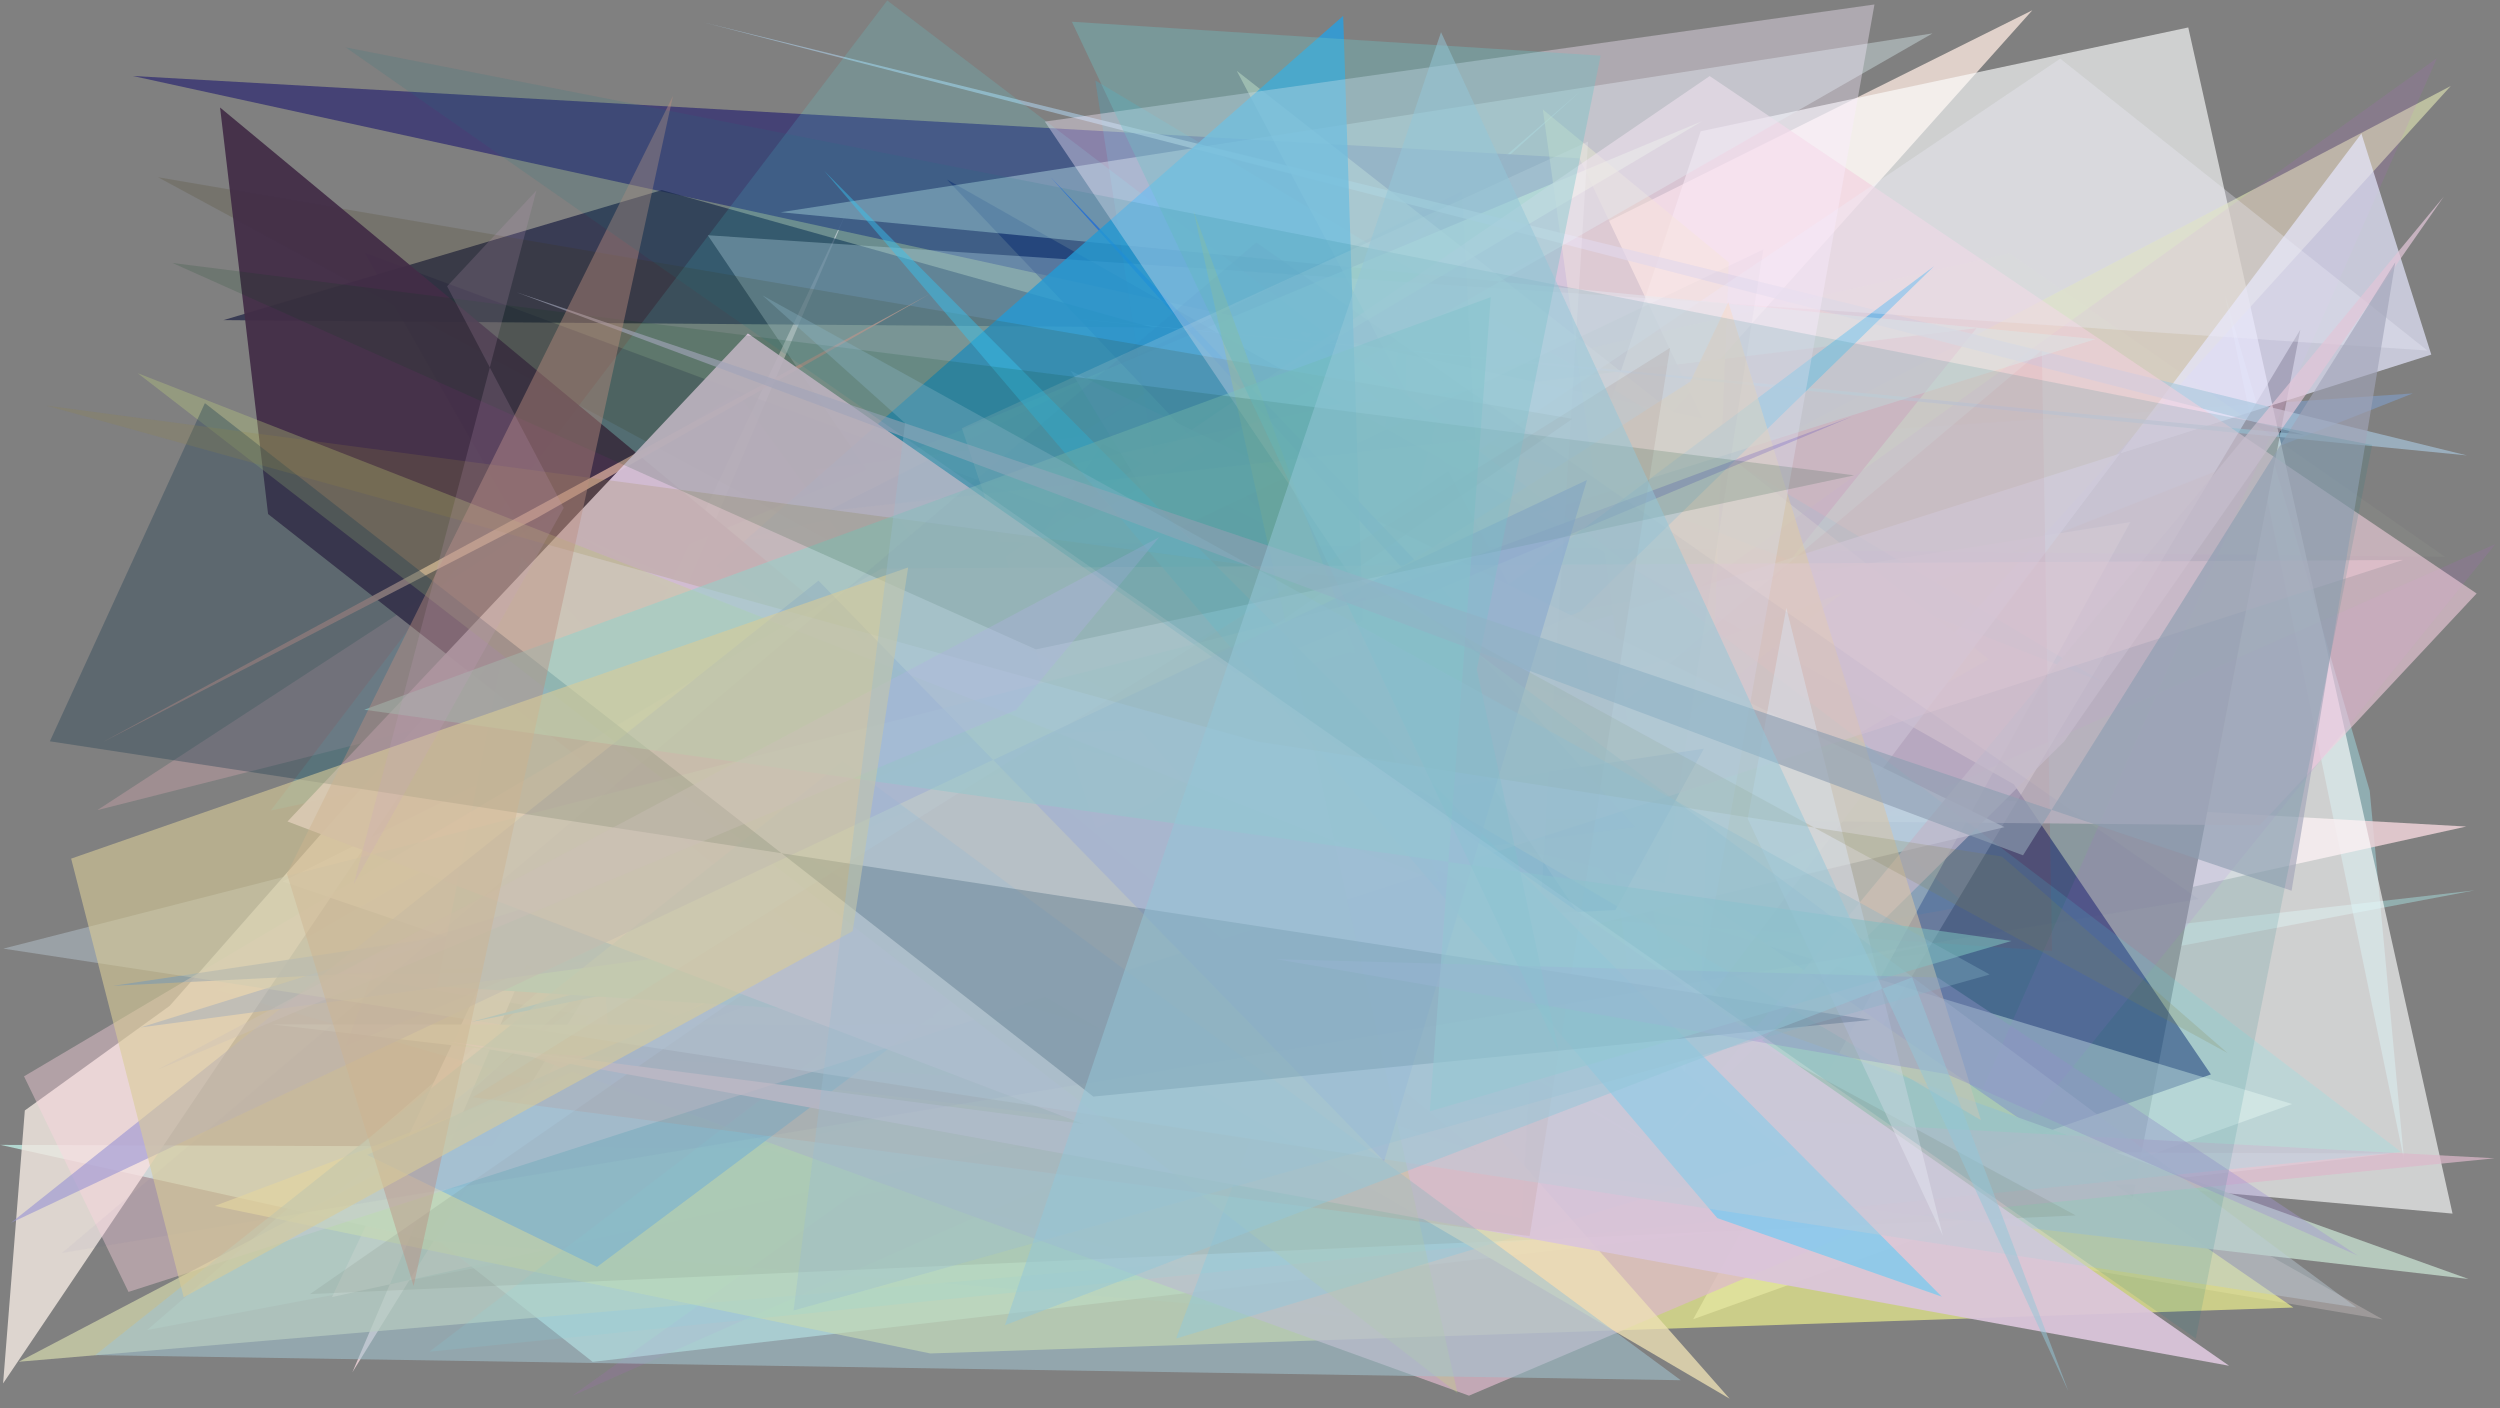 <?xml version="1.0" encoding="utf-8" standalone="no"?>
<!DOCTYPE svg PUBLIC "-//W3C//DTD SVG 1.1//EN"
  "http://www.w3.org/Graphics/SVG/1.1/DTD/svg11.dtd">
<svg xmlns:xlink="http://www.w3.org/1999/xlink" width="1022.4pt" height="576pt" viewBox="0 0 1022.4 576" xmlns="http://www.w3.org/2000/svg" version="1.1">
 <defs>
  <style type="text/css">*{stroke-linejoin: round; stroke-linecap: butt}</style>
 </defs>
 <g id="figure_1">
  <g id="patch_1">
   <path d="M 0 576 
L 1022.4 576 
L 1022.4 0 
L 0 0 
z
" style="fill: #ffffff"/>
  </g>
  <g id="axes_1">
   <g id="patch_2">
    <path d="M 0 576 
L 0 0 
L 1022.4 0 
L 1022.4 576 
z
" clip-path="url(#pc1be1f3498)" style="fill: #808080"/>
   </g>
   <g id="patch_3">
    <path d="M 1012.061 364.111 
L 177.279 460.094 
L 646.481 37.201 
L 60.168 543.926 
z
" clip-path="url(#pc1be1f3498)" style="fill: #9ecbca; fill-opacity: 0.617"/>
   </g>
   <g id="patch_4">
    <path d="M 910.049 121.092 
L 969.124 323.409 
L 983.159 474.28 
z
" clip-path="url(#pc1be1f3498)" style="fill: #a8f0fc; fill-opacity: 0.399"/>
   </g>
   <g id="patch_5">
    <path d="M 698.303 332.327 
L 842.417 335.041 
L 692.339 277.773 
L 430.265 297.102 
z
" clip-path="url(#pc1be1f3498)" style="fill: #a8b0a7; fill-opacity: 0.751"/>
   </g>
   <g id="patch_6">
    <path d="M 618.327 338.716 
L 583.508 392.152 
L 142.074 398.769 
L 974.507 539.627 
z
" clip-path="url(#pc1be1f3498)" style="fill: #ddd0cf; fill-opacity: 0.32"/>
   </g>
   <g id="patch_7">
    <path d="M 1008.597 338.024 
L 306.616 298.541 
L 144.112 561.2 
L 346.63 85.751 
L 135.777 530.443 
z
" clip-path="url(#pc1be1f3498)" style="fill: #f2d4db; fill-opacity: 0.823"/>
   </g>
   <g id="patch_8">
    <path d="M 516.748 193.162 
L 986.786 160.879 
L 115.046 505.145 
z
" clip-path="url(#pc1be1f3498)" style="fill: #80b2fb; fill-opacity: 0.361"/>
   </g>
   <g id="patch_9">
    <path d="M 115.514 360.486 
L 831.137 4.2 
L 419.611 464.048 
z
" clip-path="url(#pc1be1f3498)" style="fill: #e0d1ca"/>
   </g>
   <g id="patch_10">
    <path d="M 521.723 127.489 
L 804.708 370.511 
L 604.054 405.733 
L 252.109 481.68 
L 241.707 302.56 
z
" clip-path="url(#pc1be1f3498)" style="fill: #72caff; fill-opacity: 0.678"/>
   </g>
   <g id="patch_11">
    <path d="M 940.749 134.798 
L 872.016 491.021 
L 754.065 445.591 
z
" clip-path="url(#pc1be1f3498)" style="fill: #020109"/>
   </g>
   <g id="patch_12">
    <path d="M 978.075 471.735 
L 0.101 468.206 
L 180.332 508.163 
L 242.356 556.942 
z
" clip-path="url(#pc1be1f3498)" style="fill: #c0efe6; fill-opacity: 0.78"/>
   </g>
   <g id="patch_13">
    <path d="M 696.372 171.273 
L 645.937 64.728 
L 54.31 31.075 
z
" clip-path="url(#pc1be1f3498)" style="fill: #3e3a74; fill-opacity: 0.883"/>
   </g>
   <g id="patch_14">
    <path d="M 552.795 538.613 
L 174.587 507.093 
L 366.708 243.64 
L 88.611 404.986 
z
" clip-path="url(#pc1be1f3498)" style="fill: #6bc2d8; fill-opacity: 0.198"/>
   </g>
   <g id="patch_15">
    <path d="M 695.499 53.694 
L 894.909 11.225 
L 1002.992 496.318 
L 561.559 456.5 
z
" clip-path="url(#pc1be1f3498)" style="fill: #feffff; fill-opacity: 0.629"/>
   </g>
   <g id="patch_16">
    <path d="M 1002.274 35.156 
L 7.645 556.908 
L 572.807 508.647 
z
" clip-path="url(#pc1be1f3498)" style="fill: #dadfb0; fill-opacity: 0.665"/>
   </g>
   <g id="patch_17">
    <path d="M 333.074 191.971 
L 511.731 503.5 
L 808.344 134.196 
z
" clip-path="url(#pc1be1f3498)" style="fill: #d594ab; fill-opacity: 0.755"/>
   </g>
   <g id="patch_18">
    <path d="M 346.562 257.179 
L 696.006 49.601 
L 233.517 242.473 
L 653.291 271.823 
z
" clip-path="url(#pc1be1f3498)" style="fill: #c5f9b3; fill-opacity: 0.722"/>
   </g>
   <g id="patch_19">
    <path d="M 860.415 279.22 
L 447.936 32.904 
L 512.179 446.356 
L 587.377 172.786 
z
" clip-path="url(#pc1be1f3498)" style="fill: #28c3e8; fill-opacity: 0.199"/>
   </g>
   <g id="patch_20">
    <path d="M 776.31 484.116 
L 387.271 73.423 
L 823.58 320.748 
L 904.175 439.4 
z
" clip-path="url(#pc1be1f3498)" style="fill: #02045a; fill-opacity: 0.495"/>
   </g>
   <g id="patch_21">
    <path d="M 692.442 539.517 
L 937.359 451.5 
L 397.666 288.577 
L 871.259 213.481 
z
" clip-path="url(#pc1be1f3498)" style="fill: #fffaf2; fill-opacity: 0.433"/>
   </g>
   <g id="patch_22">
    <path d="M 192.716 417.945 
L 519.89 328.625 
L 450.514 365.717 
z
" clip-path="url(#pc1be1f3498)" style="fill: #00a4ff"/>
   </g>
   <g id="patch_23">
    <path d="M 674.961 348.975 
L 505.777 28.954 
L 813.151 269.583 
z
" clip-path="url(#pc1be1f3498)" style="fill: #ffffd5; fill-opacity: 0.432"/>
   </g>
   <g id="patch_24">
    <path d="M 775.46 525.573 
L 1020.577 222.462 
L 233.876 570.923 
L 996.61 23.775 
z
" clip-path="url(#pc1be1f3498)" style="fill: #c25aee; fill-opacity: 0.108"/>
   </g>
   <g id="patch_25">
    <path d="M 753.832 242.25 
L 87.791 493.193 
L 380.427 553.506 
L 937.903 534.734 
L 641.927 330.642 
z
" clip-path="url(#pc1be1f3498)" style="fill: #f4f78d; fill-opacity: 0.644"/>
   </g>
   <g id="patch_26">
    <path d="M 311.228 388.277 
L 149.186 103.406 
L 714.565 313.156 
L 450.924 181.586 
z
" clip-path="url(#pc1be1f3498)" style="fill: #170e40; fill-opacity: 0.265"/>
   </g>
   <g id="patch_27">
    <path d="M 69.391 411.362 
L 222.489 237.536 
L 1.266 565.762 
L 10.152 454.13 
z
" clip-path="url(#pc1be1f3498)" style="fill: #f0e7df; fill-opacity: 0.822"/>
   </g>
   <g id="patch_28">
    <path d="M 965.715 54.626 
L 994.295 145.017 
L 646.901 255.409 
L 672.187 443.87 
z
" clip-path="url(#pc1be1f3498)" style="fill: #e7e8ff; fill-opacity: 0.693"/>
   </g>
   <g id="patch_29">
    <path d="M 692.415 487.977 
L 706.996 107.298 
L 630.966 44.8 
z
" clip-path="url(#pc1be1f3498)" style="fill: #faff8e; fill-opacity: 0.394"/>
   </g>
   <g id="patch_30">
    <path d="M 365.691 248.772 
L 39.784 331.321 
L 301.571 160.613 
z
" clip-path="url(#pc1be1f3498)" style="fill: #c69fa7; fill-opacity: 0.441"/>
   </g>
   <g id="patch_31">
    <path d="M 426.859 129.134 
L 942.249 177.803 
L 287.776 9.179 
L 1008.878 186.251 
z
" clip-path="url(#pc1be1f3498)" style="fill: #a8c7dd; fill-opacity: 0.655"/>
   </g>
   <g id="patch_32">
    <path d="M 785.799 49.681 
L 386.315 363.47 
L 997.629 490.095 
L 640.517 362.328 
L 935.847 466.529 
L 785.799 49.681 
z
" clip-path="url(#pc1be1f3498)" style="fill: none"/>
   </g>
   <g id="patch_33">
    <path d="M 111.183 418.936 
L 720.722 419.478 
L 1009.529 523.059 
z
" clip-path="url(#pc1be1f3498)" style="fill: #b8ccbf; fill-opacity: 0.956"/>
   </g>
   <g id="patch_34">
    <path d="M 565.547 370.131 
L 839.197 388.919 
L 835.024 143.151 
z
" clip-path="url(#pc1be1f3498)" style="fill: #c4000b; fill-opacity: 0.101"/>
   </g>
   <g id="patch_35">
    <path d="M 470.946 133.902 
L 91.401 130.909 
L 270.657 77.734 
z
" clip-path="url(#pc1be1f3498)" style="fill: #14193d; fill-opacity: 0.658"/>
   </g>
   <g id="patch_36">
    <path d="M 699.19 31.103 
L 1012.847 242.717 
L 924.114 337.538 
L 259.233 331.492 
z
" clip-path="url(#pc1be1f3498)" style="fill: #f3cede; fill-opacity: 0.589"/>
   </g>
   <g id="patch_37">
    <path d="M 1020.207 473.689 
L 770.384 498.575 
L 600.763 570.769 
L 212.407 430.367 
z
" clip-path="url(#pc1be1f3498)" style="fill: #ddb8cb; fill-opacity: 0.715"/>
   </g>
   <g id="patch_38">
    <path d="M 790.97 108.849 
L 244.169 518.124 
L 150.097 472.283 
L 646.315 250.028 
z
" clip-path="url(#pc1be1f3498)" style="fill: #65b3e7; fill-opacity: 0.79"/>
   </g>
   <g id="patch_39">
    <path d="M 992.722 143.365 
L 842.552 23.985 
L 313.829 380.471 
L 521.371 439.446 
L 289.446 96.204 
z
" clip-path="url(#pc1be1f3498)" style="fill: #ebedf8; fill-opacity: 0.327"/>
   </g>
   <g id="patch_40">
    <path d="M 437.859 151.647 
L 585.051 393.989 
L 819.769 338.272 
z
" clip-path="url(#pc1be1f3498)" style="fill: #ffedfc; fill-opacity: 0.716"/>
   </g>
   <g id="patch_41">
    <path d="M 773 286.842 
L 933.207 479.438 
L 987.975 424.015 
L 773 286.842 
z
" clip-path="url(#pc1be1f3498)" style="fill: none"/>
   </g>
   <g id="patch_42">
    <path d="M 230.587 216.058 
L 680.264 471.259 
L 357.03 273.645 
z
" clip-path="url(#pc1be1f3498)" style="fill: #e4d9ca; fill-opacity: 0.491"/>
   </g>
   <g id="patch_43">
    <path d="M 681.017 310.933 
L 8.45 390.122 
L 904.736 462.794 
L 681.017 310.933 
z
" clip-path="url(#pc1be1f3498)" style="fill: none"/>
   </g>
   <g id="patch_44">
    <path d="M 559.288 336.455 
L 481 547.384 
L 731.856 472.087 
z
" clip-path="url(#pc1be1f3498)" style="fill: #7acfec; fill-opacity: 0.471"/>
   </g>
   <g id="patch_45">
    <path d="M 856.917 138.697 
L 229.919 334.93 
L 790.346 13.65 
L 319.279 86.796 
z
" clip-path="url(#pc1be1f3498)" style="fill: #d9edef; fill-opacity: 0.407"/>
   </g>
   <g id="patch_46">
    <path d="M 46.186 403.15 
L 660.624 372.165 
L 696.818 306.182 
z
" clip-path="url(#pc1be1f3498)" style="fill: #155cc2; fill-opacity: 0.798"/>
   </g>
   <g id="patch_47">
    <path d="M 178.692 403.368 
L 213.306 227.9 
L 382.224 416.367 
z
" clip-path="url(#pc1be1f3498)" style="fill: #39ccd5; fill-opacity: 0.974"/>
   </g>
   <g id="patch_48">
    <path d="M 981.939 471.087 
L 362.843 0.188 
L 110.722 331.486 
L 605.65 225.455 
L 175.586 552.798 
z
" clip-path="url(#pc1be1f3498)" style="fill: #4df9ff; fill-opacity: 0.133"/>
   </g>
   <g id="patch_49">
    <path d="M 593.958 245.2 
L 429.546 72.32 
L 668.621 338.19 
L 57.454 420.189 
L 553.508 266.02 
z
" clip-path="url(#pc1be1f3498)" style="fill: #005af6; fill-opacity: 0.572"/>
   </g>
   <g id="patch_50">
    <path d="M 292.92 231.366 
L 563.01 430.76 
L 549.307 6.498 
z
" clip-path="url(#pc1be1f3498)" style="fill: #279fe1; fill-opacity: 0.804"/>
   </g>
   <g id="patch_51">
    <path d="M 569.496 356.531 
L 510.086 488.873 
L 575.608 123.29 
z
" clip-path="url(#pc1be1f3498)" style="fill: #a2d0b2; fill-opacity: 0.029"/>
   </g>
   <g id="patch_52">
    <path d="M 683.109 462.647 
L 844.223 303.164 
L 999.487 80.304 
z
" clip-path="url(#pc1be1f3498)" style="fill: #e1c5d8; fill-opacity: 0.714"/>
   </g>
   <g id="patch_53">
    <path d="M 502.622 277.334 
L 691.325 156.016 
L 706.816 123.62 
L 810.144 458.12 
z
" clip-path="url(#pc1be1f3498)" style="fill: #fed6ad; fill-opacity: 0.551"/>
   </g>
   <g id="patch_54">
    <path d="M 649.458 57.895 
L 622.15 498.035 
L 493.449 474.982 
L 393.37 175.112 
z
" clip-path="url(#pc1be1f3498)" style="fill: #ffffff; fill-opacity: 0.201"/>
   </g>
   <g id="patch_55">
    <path d="M 64.615 72.483 
L 848.881 497.062 
L 126.756 529.225 
L 643.031 171.291 
z
" clip-path="url(#pc1be1f3498)" style="fill: #3f3100; fill-opacity: 0.156"/>
   </g>
   <g id="patch_56">
    <path d="M 89.999 43.975 
L 109.634 210.224 
L 326.566 380.529 
L 605.03 471.412 
z
" clip-path="url(#pc1be1f3498)" style="fill: #422d47; fill-opacity: 0.939"/>
   </g>
   <g id="patch_57">
    <path d="M 219.437 211.891 
L 380.045 120.332 
L 41.894 303.556 
z
" clip-path="url(#pc1be1f3498)" style="fill: #c19990; fill-opacity: 0.911"/>
   </g>
   <g id="patch_58">
    <path d="M 999.943 227.729 
L 821.858 103.61 
L 301.563 220.652 
z
" clip-path="url(#pc1be1f3498)" style="fill: #d6ffca; fill-opacity: 0.042"/>
   </g>
   <g id="patch_59">
    <path d="M 255.107 306.765 
L 466.139 298.563 
L 707.373 572.021 
z
" clip-path="url(#pc1be1f3498)" style="fill: #eee1b5; fill-opacity: 0.766"/>
   </g>
   <g id="patch_60">
    <path d="M 680.648 360.989 
L 721.08 102.079 
L 341.266 283.203 
z
" clip-path="url(#pc1be1f3498)" style="fill: #66618d; fill-opacity: 0.052"/>
   </g>
   <g id="patch_61">
    <path d="M 427.295 49.722 
L 688.985 438.389 
L 766.585 1.823 
z
" clip-path="url(#pc1be1f3498)" style="fill: #fceeff; fill-opacity: 0.375"/>
   </g>
   <g id="patch_62">
    <path d="M 141.318 427.75 
L 154.189 393.634 
L 757.46 170.353 
z
" clip-path="url(#pc1be1f3498)" style="fill: #3007c2; fill-opacity: 0.179"/>
   </g>
   <g id="patch_63">
    <path d="M 443.135 459.693 
L 182.642 425.905 
L 911.622 558.546 
L 305.849 136.379 
L 117.579 335.952 
z
" clip-path="url(#pc1be1f3498)" style="fill: #dbc5db; fill-opacity: 0.932"/>
   </g>
   <g id="patch_64">
    <path d="M 360.651 232.452 
L 9.827 440.175 
L 52.546 528.338 
L 982.727 228.995 
z
" clip-path="url(#pc1be1f3498)" style="fill: #fdd4df; fill-opacity: 0.398"/>
   </g>
   <g id="patch_65">
    <path d="M 488.082 86.127 
L 596.052 569.722 
L 56.319 152.626 
L 588.748 360.752 
z
" clip-path="url(#pc1be1f3498)" style="fill: #c4d67e; fill-opacity: 0.309"/>
   </g>
   <g id="patch_66">
    <path d="M 702.305 498.161 
L 794.117 530.285 
L 337.164 69.96 
z
" clip-path="url(#pc1be1f3498)" style="fill: #3eceff; fill-opacity: 0.464"/>
   </g>
   <g id="patch_67">
    <path d="M 344.604 311.443 
L 687.356 564.455 
L 38.96 554.184 
z
" clip-path="url(#pc1be1f3498)" style="fill: #a3c3d0; fill-opacity: 0.568"/>
   </g>
   <g id="patch_68">
    <path d="M 682.986 142.233 
L 193.314 448.734 
L 625.561 505.532 
z
" clip-path="url(#pc1be1f3498)" style="fill: #bb958a; fill-opacity: 0.192"/>
   </g>
   <g id="patch_69">
    <path d="M 794.567 505.425 
L 730.54 248.623 
L 714.733 334.821 
z
" clip-path="url(#pc1be1f3498)" style="fill: #fff6ff; fill-opacity: 0.528"/>
   </g>
   <g id="patch_70">
    <path d="M 648.993 196.311 
L 566.054 474.895 
L 334.719 237.443 
L 4.47 500.091 
z
" clip-path="url(#pc1be1f3498)" style="fill: #9793d4; fill-opacity: 0.596"/>
   </g>
   <g id="patch_71">
    <path d="M 963.686 534.724 
L 570.874 242.281 
L 1.358 387.949 
z
" clip-path="url(#pc1be1f3498)" style="fill: #bccdd7; fill-opacity: 0.436"/>
   </g>
   <g id="patch_72">
    <path d="M 83.789 164.867 
L 447.116 448.458 
L 765.05 417.104 
L 20.397 303.171 
z
" clip-path="url(#pc1be1f3498)" style="fill: #214053; fill-opacity: 0.357"/>
   </g>
   <g id="patch_73">
    <path d="M 910.955 430.632 
L 818.692 350.306 
L 514.448 303.284 
L 18.992 165.901 
L 556.336 237.21 
z
" clip-path="url(#pc1be1f3498)" style="fill: #96853f; fill-opacity: 0.198"/>
   </g>
   <g id="patch_74">
    <path d="M 822.577 384.819 
L 148.968 290.244 
L 609.649 121.532 
L 584.728 454.484 
z
" clip-path="url(#pc1be1f3498)" style="fill: #93d1ca; fill-opacity: 0.535"/>
   </g>
   <g id="patch_75">
    <path d="M 70.566 107.562 
L 423.664 265.595 
L 758.295 194.388 
z
" clip-path="url(#pc1be1f3498)" style="fill: #003e14; fill-opacity: 0.15"/>
   </g>
   <g id="patch_76">
    <path d="M 25.322 512.43 
L 513.76 99.175 
L 899.113 367.668 
z
" clip-path="url(#pc1be1f3498)" style="fill: #233789; fill-opacity: 0.034"/>
   </g>
   <g id="patch_77">
    <path d="M 796.373 439.343 
L 521.875 392.259 
L 792.401 399.751 
L 964.147 513.473 
z
" clip-path="url(#pc1be1f3498)" style="fill: #a394d2; fill-opacity: 0.405"/>
   </g>
   <g id="patch_78">
    <path d="M 603.294 179.665 
L 597.952 78.346 
L 338.007 209.091 
z
" clip-path="url(#pc1be1f3498)" style="fill: #3f76c0; fill-opacity: 0.031"/>
   </g>
   <g id="patch_79">
    <path d="M 64.602 437.391 
L 474.077 219.679 
L 415.529 290.374 
z
" clip-path="url(#pc1be1f3498)" style="fill: #bbade9; fill-opacity: 0.351"/>
   </g>
   <g id="patch_80">
    <path d="M 637.464 430.053 
L 603.955 273.779 
L 654.6 22.754 
L 438.347 8.892 
z
" clip-path="url(#pc1be1f3498)" style="fill: #6dc2c6; fill-opacity: 0.36"/>
   </g>
   <g id="patch_81">
    <path d="M 937.164 364.275 
L 979.58 107.24 
L 827.335 349.787 
L 211.285 119.551 
z
" clip-path="url(#pc1be1f3498)" style="fill: #a1a4b9; fill-opacity: 0.639"/>
   </g>
   <g id="patch_82">
    <path d="M 117.339 357.317 
L 275.216 39.233 
L 169.141 525.949 
z
" clip-path="url(#pc1be1f3498)" style="fill: #bc8e81; fill-opacity: 0.43"/>
   </g>
   <g id="patch_83">
    <path d="M 371.39 232.061 
L 29.096 351.139 
L 75.13 530.525 
L 348.705 380.809 
z
" clip-path="url(#pc1be1f3498)" style="fill: #d9cc99; fill-opacity: 0.598"/>
   </g>
   <g id="patch_84">
    <path d="M 813.683 398.527 
L 324.543 535.948 
L 370.136 173.061 
L 311.82 120.807 
z
" clip-path="url(#pc1be1f3498)" style="fill: #9abdd0; fill-opacity: 0.347"/>
   </g>
   <g id="patch_85">
    <path d="M 230.538 207.711 
L 182.846 117.08 
L 219.378 77.902 
L 144.681 361.501 
z
" clip-path="url(#pc1be1f3498)" style="fill: #caa1c5; fill-opacity: 0.18"/>
   </g>
   <g id="patch_86">
    <path d="M 897.972 547.4 
L 970.103 181.99 
L 141.389 19.381 
z
" clip-path="url(#pc1be1f3498)" style="fill: #137883; fill-opacity: 0.136"/>
   </g>
   <g id="patch_87">
    <path d="M 410.98 541.945 
L 781.993 399.702 
L 845.898 568.994 
L 589.323 13.157 
z
" clip-path="url(#pc1be1f3498)" style="fill: #93c6d7; fill-opacity: 0.51"/>
   </g>
  </g>
 </g>
 <defs>
  <clipPath id="pc1be1f3498">
   <rect x="0" y="0" width="1022.4" height="576"/>
  </clipPath>
 </defs>
</svg>
